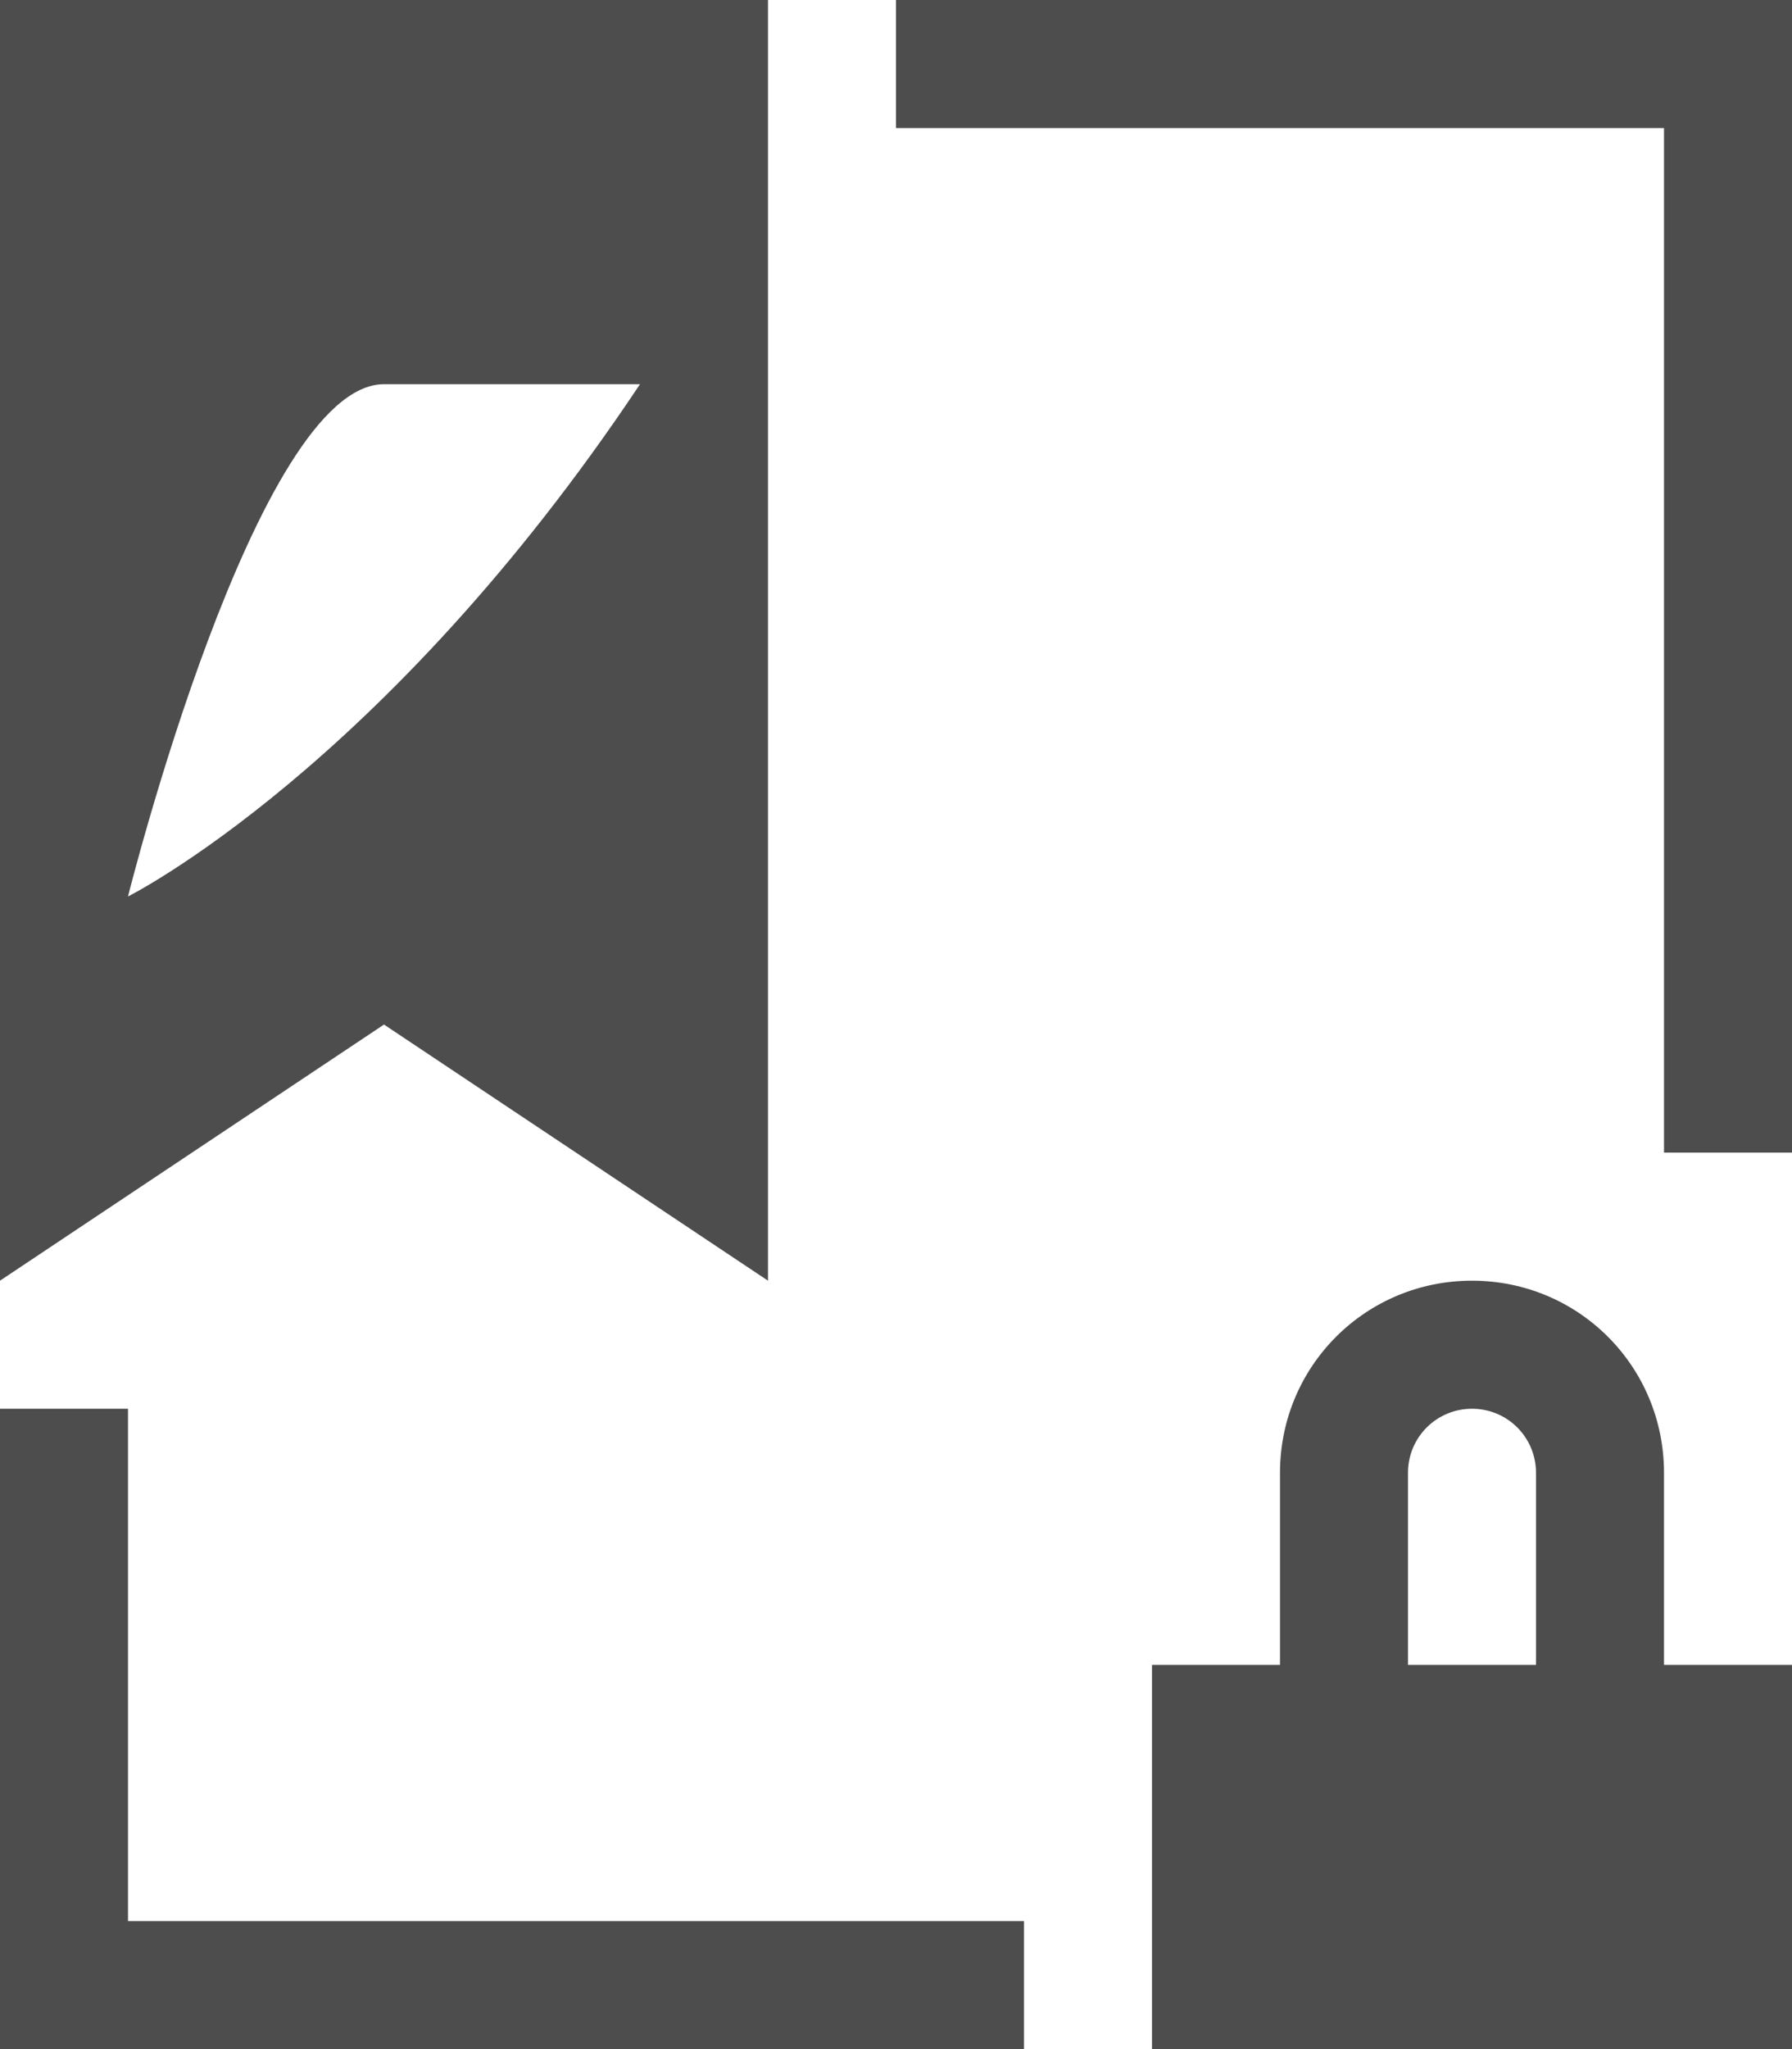 <?xml version="1.0" encoding="UTF-8"?>
<svg xmlns="http://www.w3.org/2000/svg" xmlns:xlink="http://www.w3.org/1999/xlink" width="14pt" height="16pt" viewBox="0 0 14 16" version="1.1">
<g id="surface1">
<path style=" stroke:none;fill-rule:nonzero;fill:rgb(30.196%,30.196%,30.196%);fill-opacity:1;" d="M 0 0 L 0 10 L 3 8 L 6 10 L 6 0 Z M 7 0 L 7 1 L 13 1 L 13 9 L 14 9 L 14 0 Z M 3 3 L 5 3 C 3 6 1 7 1 7 C 1 7 2 3 3 3 Z M 11.5 10 C 10.668 10 10 10.668 10 11.5 L 10 13 L 9 13 L 9 16 L 14 16 L 14 13 L 13 13 L 13 11.5 C 13 10.668 12.332 10 11.5 10 Z M 0 11 L 0 16 L 8 16 L 8 15 L 1 15 L 1 11 Z M 11.5 11 C 11.777 11 12 11.223 12 11.5 L 12 13 L 11 13 L 11 11.5 C 11 11.223 11.223 11 11.5 11 Z M 11.5 11 "/>
</g>
</svg>
